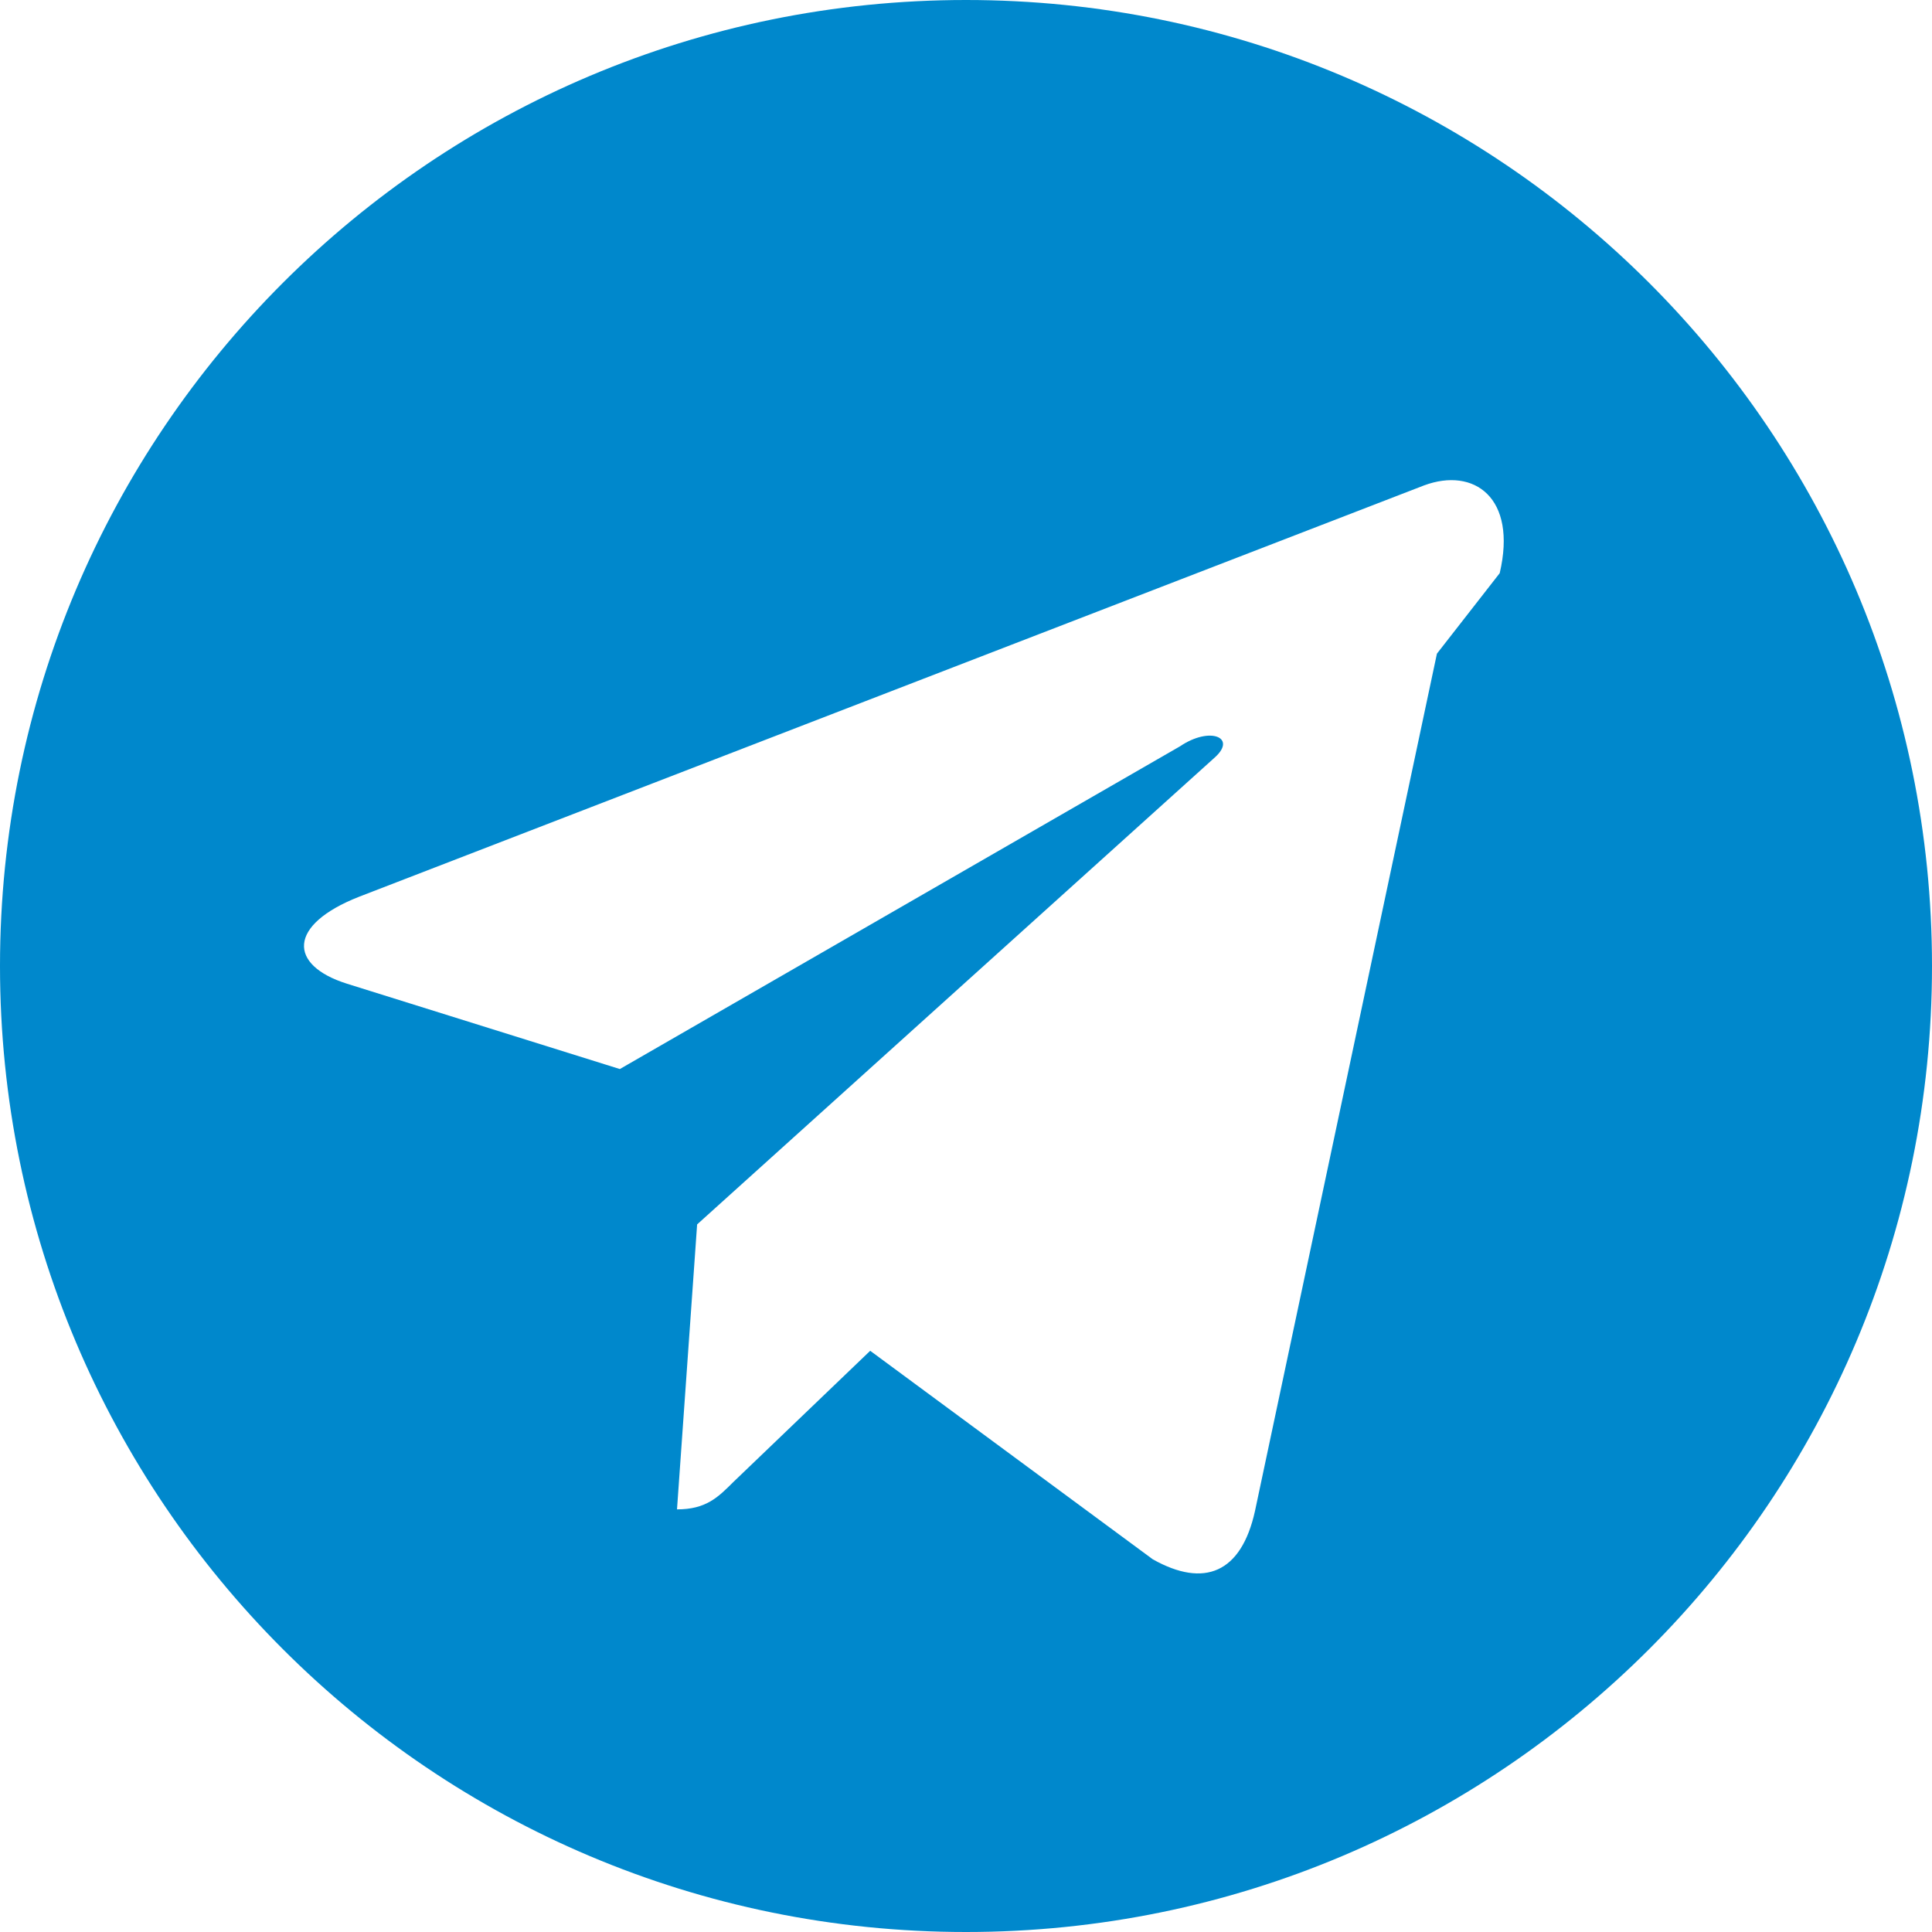 <svg xmlns="http://www.w3.org/2000/svg" viewBox="0 0 240 240" fill="#0088cc">
  <path d="M120 0C53.7 0 0 53.7 0 120s53.7 120 120 120 120-53.7 120-120S186.3 0 120 0zm58.5 81.2l-22.6 106.5c-1.7 7.7-6.3 9.6-12.7 6l-35.1-25.9-17 16.3c-1.9 1.9-3.4 3.4-7 3.4l2.5-35.4 64.3-58c2.8-2.5-.6-3.9-4.3-1.4L77 132.8l-33.9-10.6c-7.3-2.3-7.4-7.3 1.5-10.8l132.3-51.1c6.2-2.3 11.6 1.5 9.4 10.9z"/>
</svg>

